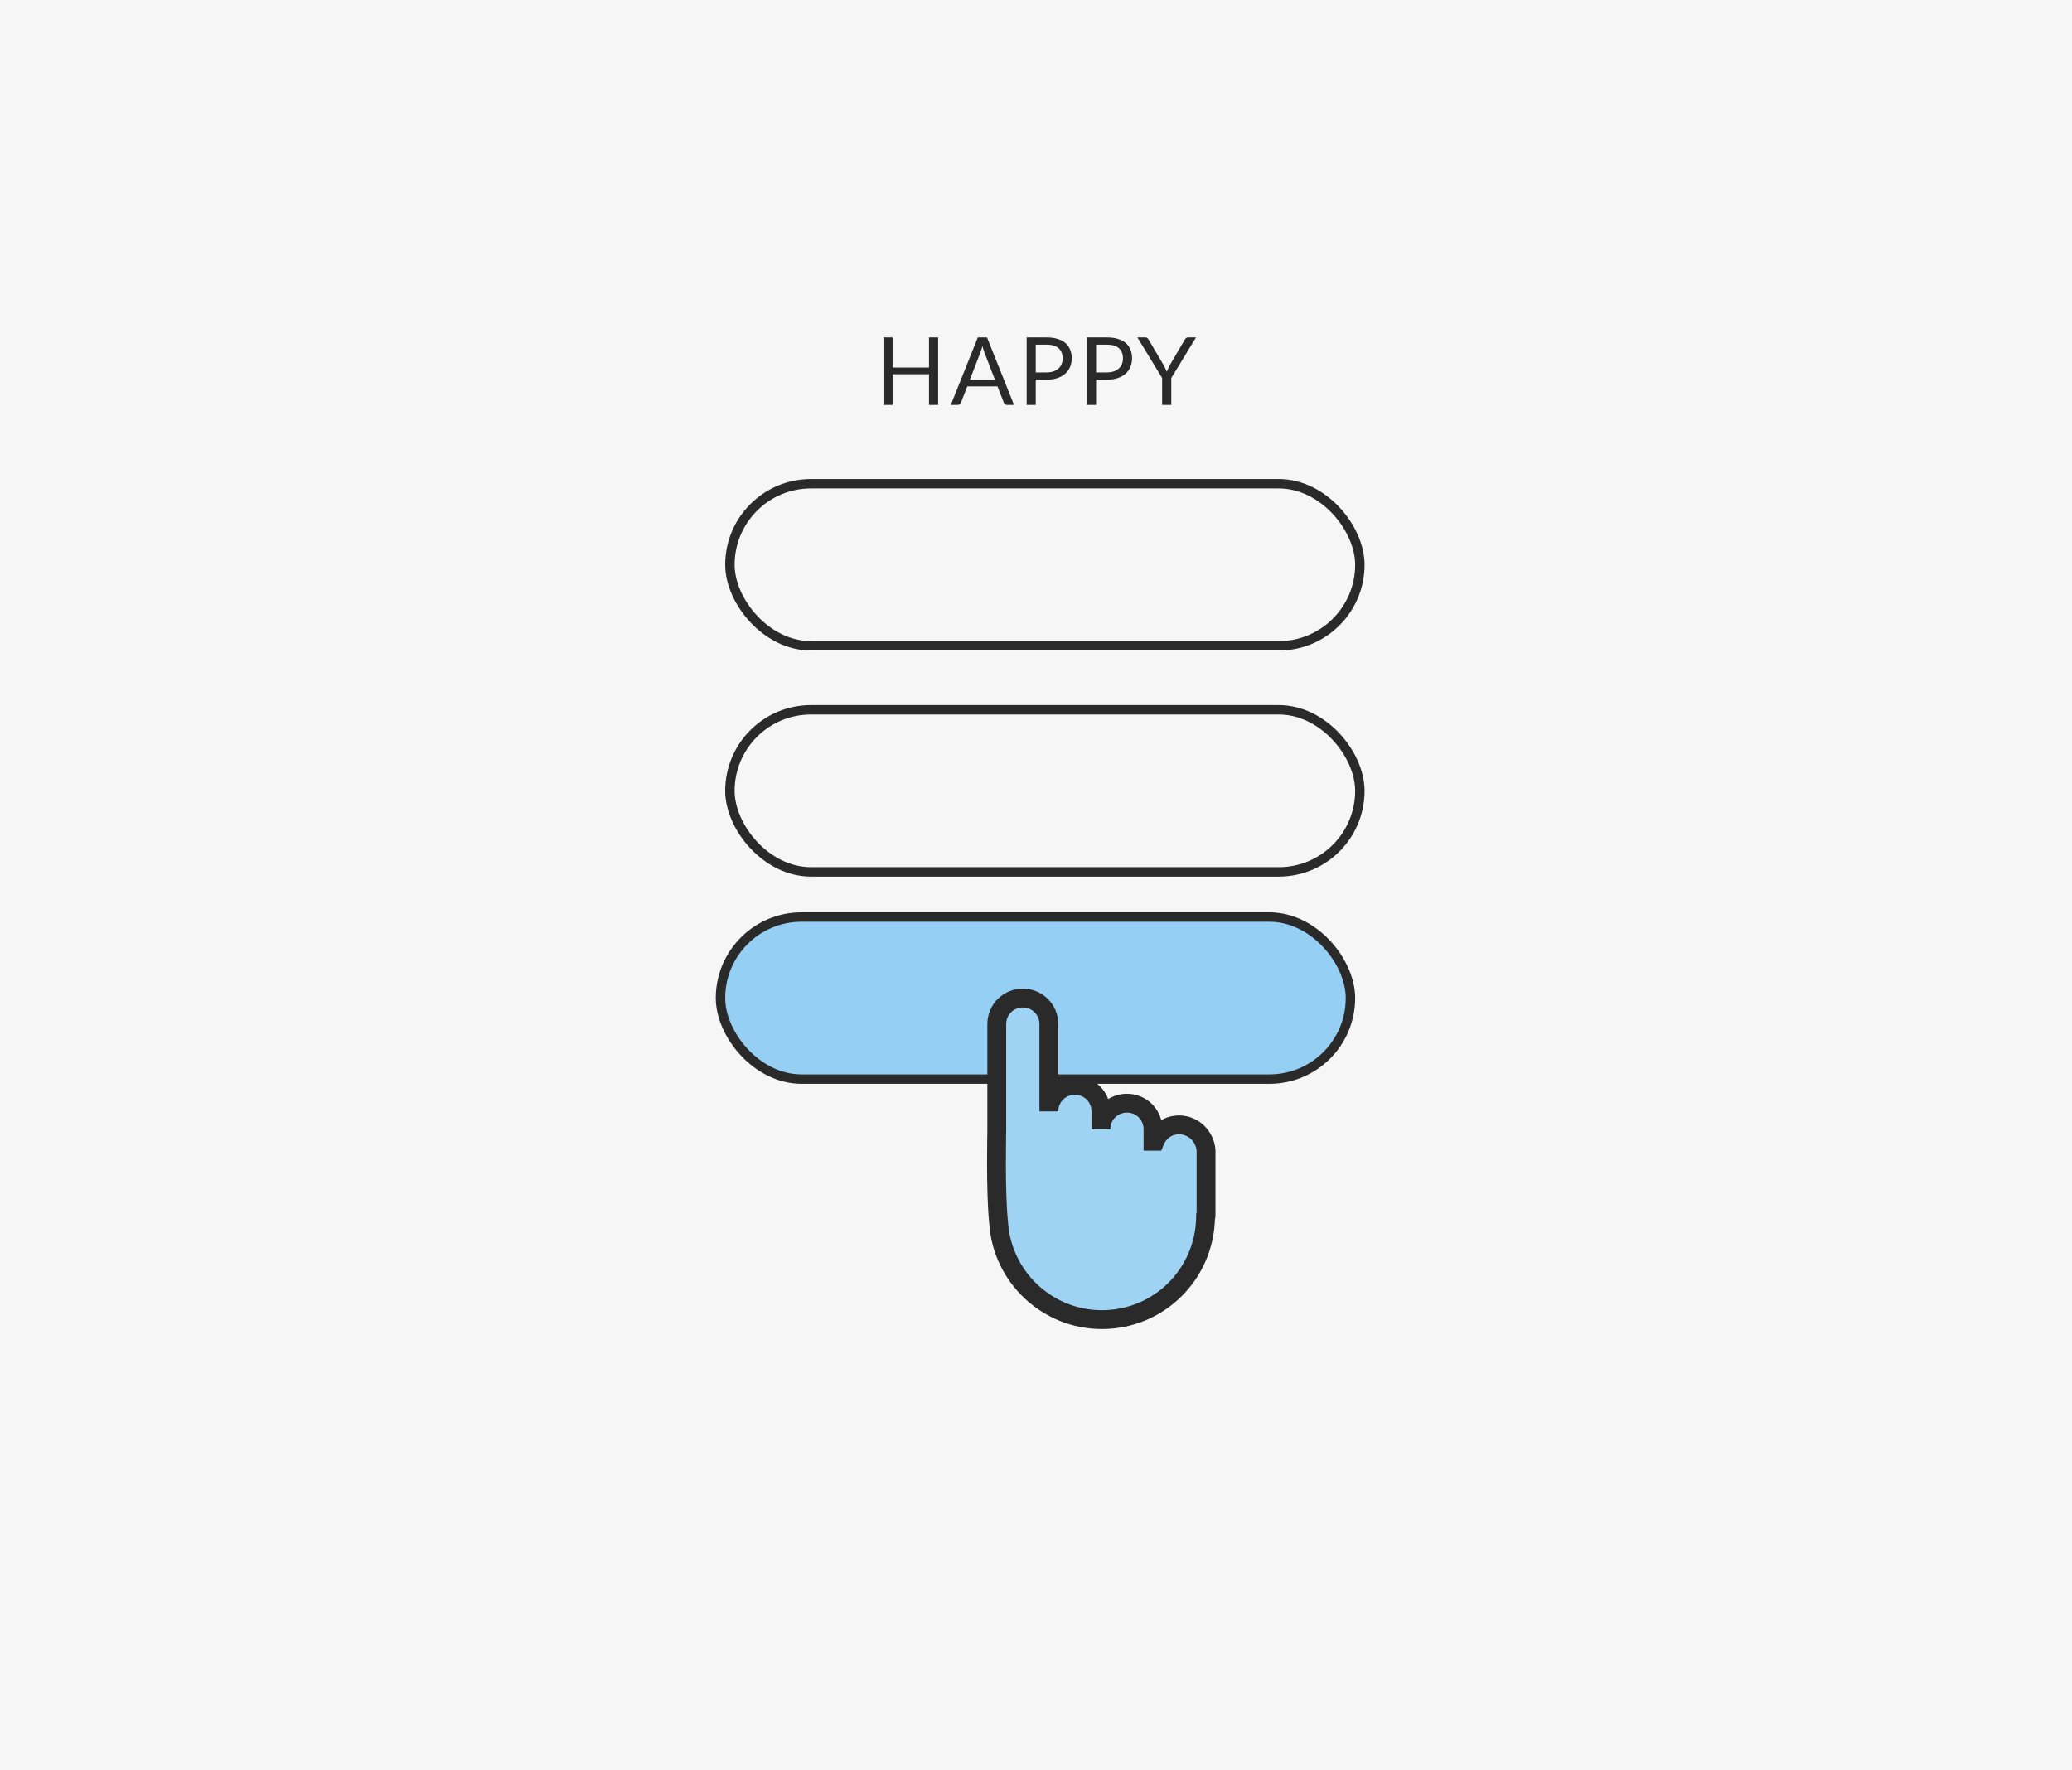 <svg width="220" height="188" viewBox="0 0 220 188" fill="none" xmlns="http://www.w3.org/2000/svg">
<rect width="220" height="188" fill="#F6F6F6"/>
<rect x="76.5" y="97.386" width="66.886" height="17.213" rx="8.607" fill="#95CFF4" stroke="#2A2A2A"/>
<g filter="url(#filter0_d)">
<rect x="76.5" y="73.378" width="66.886" height="17.213" rx="8.607" stroke="#2A2A2A"/>
</g>
<g filter="url(#filter1_d)">
<rect x="76.5" y="49.369" width="66.886" height="17.213" rx="8.607" stroke="#2A2A2A"/>
</g>
<path d="M99.608 35.835V43H98.638V39.74H94.773V43H93.803V35.835H94.773V39.03H98.638V35.835H99.608ZM105.645 40.34L104.52 37.425C104.487 37.338 104.452 37.238 104.415 37.125C104.378 37.008 104.343 36.885 104.31 36.755C104.24 37.025 104.168 37.25 104.095 37.43L102.97 40.34H105.645ZM107.665 43H106.915C106.828 43 106.758 42.978 106.705 42.935C106.652 42.892 106.612 42.837 106.585 42.77L105.915 41.04H102.7L102.03 42.77C102.01 42.83 101.972 42.883 101.915 42.93C101.858 42.977 101.788 43 101.705 43H100.955L103.82 35.835H104.8L107.665 43ZM111.123 39.55C111.399 39.55 111.643 39.513 111.853 39.44C112.066 39.367 112.244 39.265 112.388 39.135C112.534 39.002 112.644 38.843 112.718 38.66C112.791 38.477 112.828 38.275 112.828 38.055C112.828 37.598 112.686 37.242 112.403 36.985C112.123 36.728 111.696 36.6 111.123 36.6H109.973V39.55H111.123ZM111.123 35.835C111.576 35.835 111.969 35.888 112.303 35.995C112.639 36.098 112.918 36.247 113.138 36.44C113.358 36.633 113.521 36.867 113.628 37.14C113.738 37.413 113.793 37.718 113.793 38.055C113.793 38.388 113.734 38.693 113.618 38.97C113.501 39.247 113.329 39.485 113.103 39.685C112.879 39.885 112.601 40.042 112.268 40.155C111.938 40.265 111.556 40.32 111.123 40.32H109.973V43H109.008V35.835H111.123ZM117.529 39.55C117.805 39.55 118.049 39.513 118.259 39.44C118.472 39.367 118.65 39.265 118.794 39.135C118.94 39.002 119.05 38.843 119.124 38.66C119.197 38.477 119.234 38.275 119.234 38.055C119.234 37.598 119.092 37.242 118.809 36.985C118.529 36.728 118.102 36.6 117.529 36.6H116.379V39.55H117.529ZM117.529 35.835C117.982 35.835 118.375 35.888 118.709 35.995C119.045 36.098 119.324 36.247 119.544 36.44C119.764 36.633 119.927 36.867 120.034 37.14C120.144 37.413 120.199 37.718 120.199 38.055C120.199 38.388 120.14 38.693 120.024 38.97C119.907 39.247 119.735 39.485 119.509 39.685C119.285 39.885 119.007 40.042 118.674 40.155C118.344 40.265 117.962 40.32 117.529 40.32H116.379V43H115.414V35.835H117.529ZM124.363 40.145V43H123.393V40.145L120.768 35.835H121.618C121.705 35.835 121.773 35.857 121.823 35.9C121.873 35.94 121.916 35.993 121.953 36.06L123.593 38.845C123.653 38.962 123.708 39.072 123.758 39.175C123.808 39.275 123.851 39.377 123.888 39.48C123.925 39.377 123.966 39.275 124.013 39.175C124.06 39.072 124.111 38.962 124.168 38.845L125.803 36.06C125.833 36.003 125.875 35.952 125.928 35.905C125.981 35.858 126.05 35.835 126.133 35.835H126.988L124.363 40.145Z" fill="#2A2A2A"/>
<path d="M125.187 119.457C124.01 119.457 123.037 120.174 122.628 121.198H122.423V119.918C122.423 118.382 121.194 117.153 119.658 117.153C118.122 117.153 116.894 118.382 116.894 119.918V118.024C116.894 116.488 115.665 115.259 114.129 115.259C112.594 115.259 111.365 116.488 111.365 118.024V108.758C111.365 107.222 110.136 105.993 108.6 105.993C107.065 105.993 105.836 107.222 105.836 108.758V120.123C105.836 120.123 105.682 126.624 106.041 129.952C106.45 135.634 111.211 140.139 116.996 140.139C123.037 140.139 127.9 135.327 128.003 129.286C128.054 129.235 128.054 129.133 128.054 129.03V124.832V122.324V122.17C127.952 120.686 126.723 119.457 125.187 119.457Z" fill="#9FD3F4"/>
<path d="M122.628 121.198V122.198H123.305L123.556 121.569L122.628 121.198ZM122.423 121.198H121.423V122.198H122.423V121.198ZM105.836 120.123L106.836 120.146L106.836 120.134V120.123H105.836ZM106.041 129.952L107.038 129.88L107.037 129.862L107.035 129.845L106.041 129.952ZM128.003 129.286L127.296 128.579L127.01 128.865L127.003 129.269L128.003 129.286ZM128.054 122.17H129.054V122.136L129.052 122.102L128.054 122.17ZM125.187 118.457C123.581 118.457 122.253 119.442 121.699 120.826L123.556 121.569C123.821 120.906 124.439 120.457 125.187 120.457V118.457ZM122.628 120.198H122.423V122.198H122.628V120.198ZM123.423 121.198V119.918H121.423V121.198H123.423ZM123.423 119.918C123.423 117.83 121.746 116.153 119.658 116.153V118.153C120.642 118.153 121.423 118.934 121.423 119.918H123.423ZM119.658 116.153C117.57 116.153 115.894 117.83 115.894 119.918H117.894C117.894 118.934 118.675 118.153 119.658 118.153V116.153ZM117.894 119.918V118.024H115.894V119.918H117.894ZM117.894 118.024C117.894 115.936 116.217 114.259 114.129 114.259V116.259C115.113 116.259 115.894 117.04 115.894 118.024H117.894ZM114.129 114.259C112.041 114.259 110.365 115.936 110.365 118.024H112.365C112.365 117.04 113.146 116.259 114.129 116.259V114.259ZM112.365 118.024V108.758H110.365V118.024H112.365ZM112.365 108.758C112.365 106.67 110.689 104.993 108.6 104.993V106.993C109.584 106.993 110.365 107.774 110.365 108.758H112.365ZM108.6 104.993C106.512 104.993 104.836 106.67 104.836 108.758H106.836C106.836 107.774 107.617 106.993 108.6 106.993V104.993ZM104.836 108.758V120.123H106.836V108.758H104.836ZM105.836 120.123C104.836 120.099 104.836 120.099 104.836 120.099C104.836 120.099 104.836 120.099 104.836 120.099C104.836 120.1 104.836 120.1 104.836 120.1C104.836 120.101 104.836 120.103 104.836 120.104C104.836 120.108 104.836 120.112 104.836 120.119C104.836 120.132 104.835 120.15 104.835 120.175C104.834 120.224 104.832 120.297 104.83 120.389C104.827 120.575 104.822 120.844 104.818 121.177C104.809 121.843 104.801 122.765 104.804 123.793C104.81 125.833 104.861 128.338 105.047 130.059L107.035 129.845C106.862 128.238 106.81 125.828 106.804 123.786C106.801 122.772 106.809 121.861 106.818 121.204C106.822 120.875 106.826 120.61 106.83 120.427C106.832 120.336 106.833 120.266 106.834 120.218C106.835 120.194 106.835 120.176 106.835 120.164C106.835 120.158 106.836 120.153 106.836 120.15C106.836 120.149 106.836 120.148 106.836 120.147C106.836 120.147 106.836 120.147 106.836 120.146C106.836 120.146 106.836 120.146 106.836 120.146C106.836 120.146 106.836 120.146 105.836 120.123ZM105.043 130.024C105.49 136.225 110.683 141.139 116.996 141.139V139.139C111.74 139.139 107.41 135.044 107.038 129.88L105.043 130.024ZM116.996 141.139C123.586 141.139 128.891 135.886 129.003 129.303L127.003 129.269C126.91 134.768 122.488 139.139 116.996 139.139V141.139ZM128.71 129.993C128.966 129.737 129.021 129.435 129.038 129.319C129.056 129.19 129.054 129.063 129.054 129.03H127.054C127.054 129.1 127.052 129.075 127.058 129.036C127.061 129.01 127.072 128.95 127.101 128.875C127.132 128.797 127.189 128.686 127.296 128.579L128.71 129.993ZM129.054 129.03V124.832H127.054V129.03H129.054ZM129.054 124.832V122.324H127.054V124.832H129.054ZM129.054 122.324V122.17H127.054V122.324H129.054ZM129.052 122.102C128.915 120.121 127.276 118.457 125.187 118.457V120.457C126.17 120.457 126.988 121.251 127.056 122.239L129.052 122.102Z" fill="#2A2A2A"/>
<defs>
<filter id="filter0_d" x="74" y="71.878" width="73.886" height="24.213" filterUnits="userSpaceOnUse" color-interpolation-filters="sRGB">
<feFlood flood-opacity="0" result="BackgroundImageFix"/>
<feColorMatrix in="SourceAlpha" type="matrix" values="0 0 0 0 0 0 0 0 0 0 0 0 0 0 0 0 0 0 127 0"/>
<feOffset dx="1" dy="2"/>
<feGaussianBlur stdDeviation="1.5"/>
<feColorMatrix type="matrix" values="0 0 0 0 0.165 0 0 0 0 0.165 0 0 0 0 0.165 0 0 0 0.1 0"/>
<feBlend mode="normal" in2="BackgroundImageFix" result="effect1_dropShadow"/>
<feBlend mode="normal" in="SourceGraphic" in2="effect1_dropShadow" result="shape"/>
</filter>
<filter id="filter1_d" x="74" y="47.869" width="73.886" height="24.213" filterUnits="userSpaceOnUse" color-interpolation-filters="sRGB">
<feFlood flood-opacity="0" result="BackgroundImageFix"/>
<feColorMatrix in="SourceAlpha" type="matrix" values="0 0 0 0 0 0 0 0 0 0 0 0 0 0 0 0 0 0 127 0"/>
<feOffset dx="1" dy="2"/>
<feGaussianBlur stdDeviation="1.5"/>
<feColorMatrix type="matrix" values="0 0 0 0 0.165 0 0 0 0 0.165 0 0 0 0 0.165 0 0 0 0.1 0"/>
<feBlend mode="normal" in2="BackgroundImageFix" result="effect1_dropShadow"/>
<feBlend mode="normal" in="SourceGraphic" in2="effect1_dropShadow" result="shape"/>
</filter>
</defs>
</svg>

